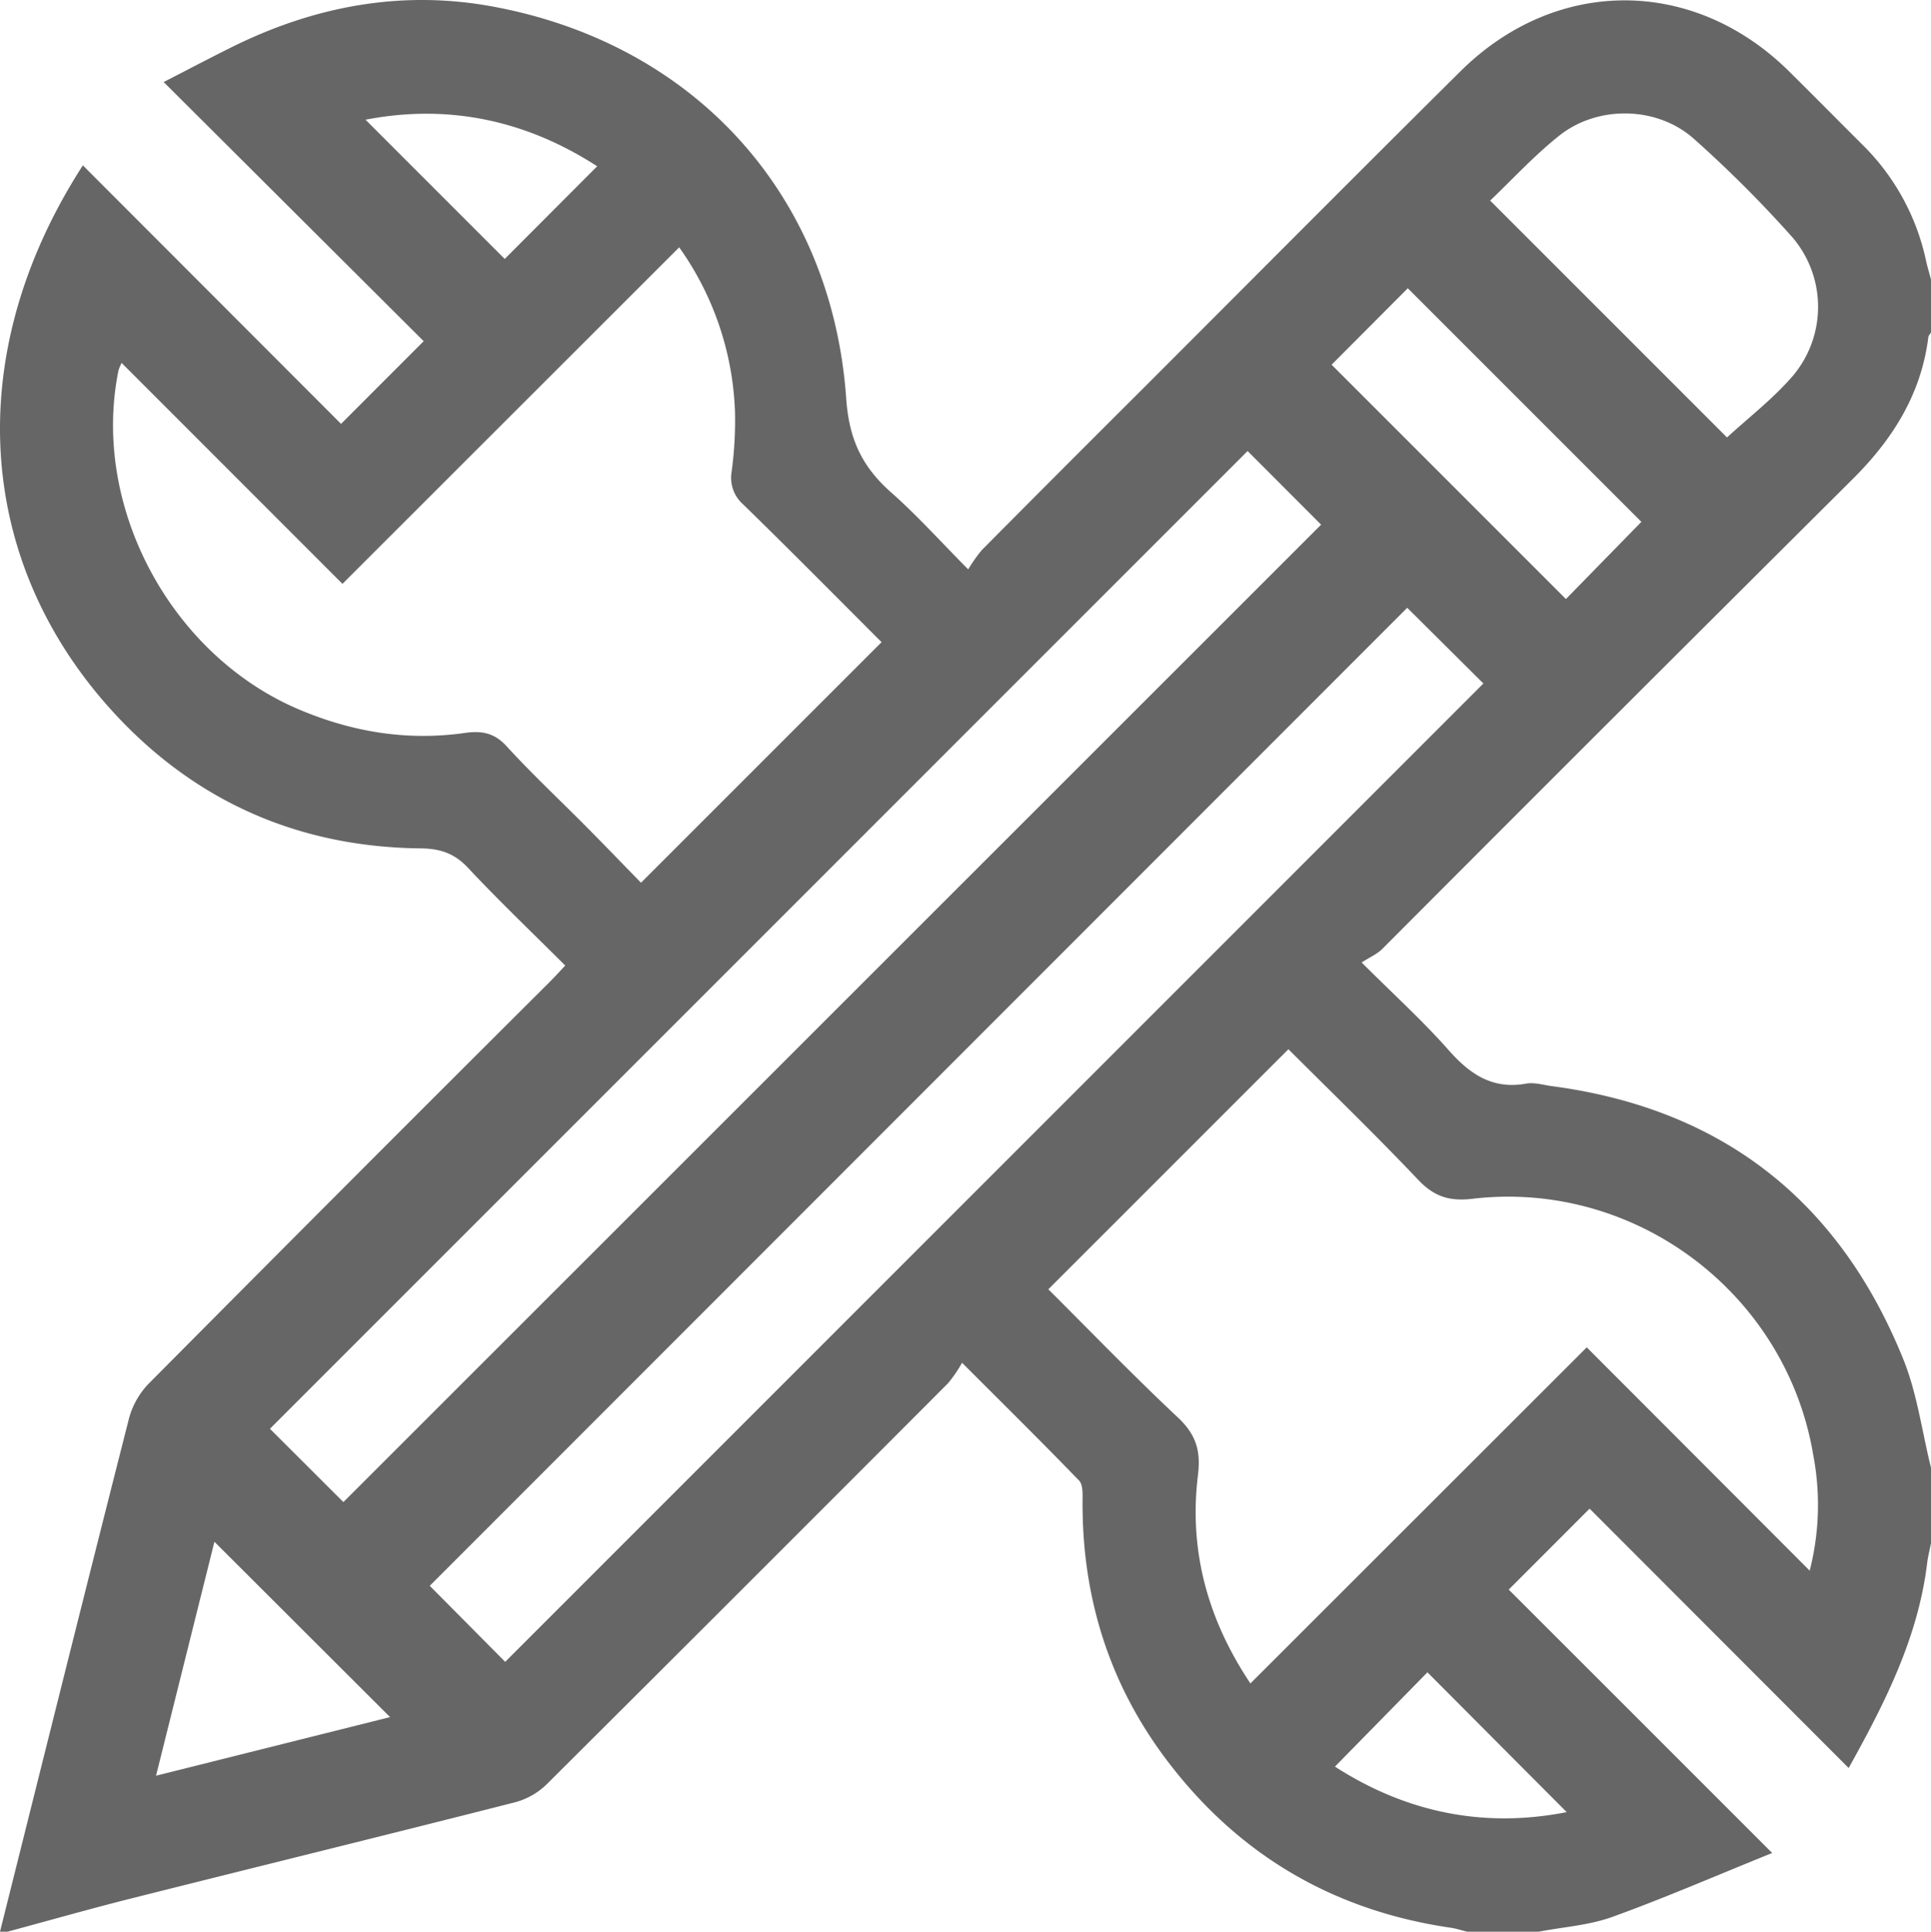 <svg xmlns="http://www.w3.org/2000/svg" width="409.603" height="409.7" viewBox="0 0 409.603 409.7"><title>custom</title><path d="M326.4,409.7H311.2c-1.142-.281-2.27-.661-3.429-.83-24.939-3.63-45.089-15.465-60.268-35.54-12.311-16.281-18.021-34.8-17.868-55.179.011-1.4.071-3.293-.742-4.133-7.848-8.108-15.879-16.039-24.817-24.98a30.007,30.007,0,0,1-2.945,4.306q-42.49,42.594-85.117,85.05a15.349,15.349,0,0,1-6.686,3.843c-27.07,6.892-54.2,13.549-81.291,20.364-8.848,2.225-17.627,4.725-26.437,7.1H0c9.085-36.274,18.125-72.559,27.349-108.8a16.878,16.878,0,0,1,4.151-7.392q42.411-42.718,85.058-85.2c1.091-1.091,2.128-2.237,3.343-3.519-7.117-7.1-14.067-13.725-20.62-20.72-2.9-3.1-5.915-4.087-10.084-4.133-25.223-.274-46.858-9.483-64.149-27.8C-5.05,120.242-8.617,75.692,17.575,35.069L72.344,89.9,89.872,72.362,34.718,17.4c4.985-2.559,9.665-5.026,14.4-7.379C66.695,1.286,85.229-2.191,104.6,1.4c42.688,7.912,71.867,39.867,74.9,83.151.614,8.773,3.461,14.533,9.587,19.941,5.449,4.812,10.331,10.266,16.291,16.27a32.294,32.294,0,0,1,2.882-4.094Q225.166,99.641,242.17,82.7c22.532-22.532,44.992-45.136,67.619-67.573,20.27-20.1,49.422-20.027,69.676-.021,5.217,5.153,10.365,10.375,15.562,15.549a48.829,48.829,0,0,1,13.494,24.5c.309,1.391.719,2.76,1.082,4.139V70.5c-.194.34-.519.664-.564,1.023-1.515,12.052-7.522,21.6-16,30.038q-50.013,49.76-99.837,99.708c-1.108,1.106-2.662,1.763-4.376,2.866,6.889,6.874,13.009,12.423,18.444,18.576,4.525,5.122,9.3,8.4,16.448,7.121,1.76-.314,3.7.3,5.543.543,36.085,4.8,60.883,24.335,74.453,57.882,2.947,7.283,3.976,15.342,5.888,23.043v16c-.277,1.416-.643,2.821-.817,4.249-1.923,15.761-8.911,29.546-16.647,43.439l-54.951-55.011-17.155,17.17c8.955,8.953,18.17,18.153,27.383,27.363,9.166,9.162,18.328,18.328,28.5,28.5-12.035,4.864-22.859,9.57-33.939,13.567C337.049,408.351,331.609,408.7,326.4,409.7ZM25.8,76.974a11.083,11.083,0,0,0-.659,1.556c-5.878,28.775,11.026,60.418,38.327,71.964,11.307,4.782,22.982,6.693,35.155,4.959,3.51-.5,6.212-.053,8.828,2.809,5.392,5.9,11.254,11.367,16.885,17.049,4.108,4.146,8.157,8.351,11.632,11.914L187,136.2c-9.474-9.465-19.3-19.421-29.319-29.179A7.545,7.545,0,0,1,155.2,100a80.184,80.184,0,0,0,.7-12.751,63.925,63.925,0,0,0-11.829-34.791L72.641,123.83ZM273.3,222.535l-50.925,50.92c8.915,8.879,17.981,18.271,27.488,27.194,3.8,3.569,4.887,7.008,4.25,12.181-1.959,15.922,2,30.573,11.125,44.219,23.853-23.833,47.5-47.456,71.342-71.285,7.96,7.971,15.772,15.791,23.582,23.614,7.79,7.8,15.579,15.605,23.709,23.749a56.187,56.187,0,0,0,.784-24.361c-5.668-34.361-37.721-58.591-72.323-54.508-4.864.574-8.122-.462-11.493-4.014C291.776,240.691,282.3,231.526,273.3,222.535ZM72.839,318.587,280.233,111.281,264.64,95.661,57.26,303.037ZM298.5,128.91,91.159,336.343l16,16.127,207.5-207.508Zm17.59-86.368,50.245,50.239c4.458-4.11,9.693-8.135,13.931-13.024a22.7,22.7,0,0,0-.066-29.434,254.127,254.127,0,0,0-20.9-20.888c-7.773-6.924-20.352-7.161-28.511-.694C325.412,33.005,320.724,38.144,316.092,42.542Zm16.073,84.514,16.008-16.372c-16.294-16.293-33.027-33.024-49.549-49.546l-16.16,16.214ZM33.1,376.621l49.639-12.43L45.483,327C41.471,343.067,37.4,359.391,33.1,376.621ZM77.534,25.39l29.532,29.531,19.605-19.653C111.709,25.577,95.232,21.96,77.534,25.39Zm225.255,329.3-19.621,20c14.829,9.558,31.3,13.175,49.161,9.652Z" fill="#666"/></svg>